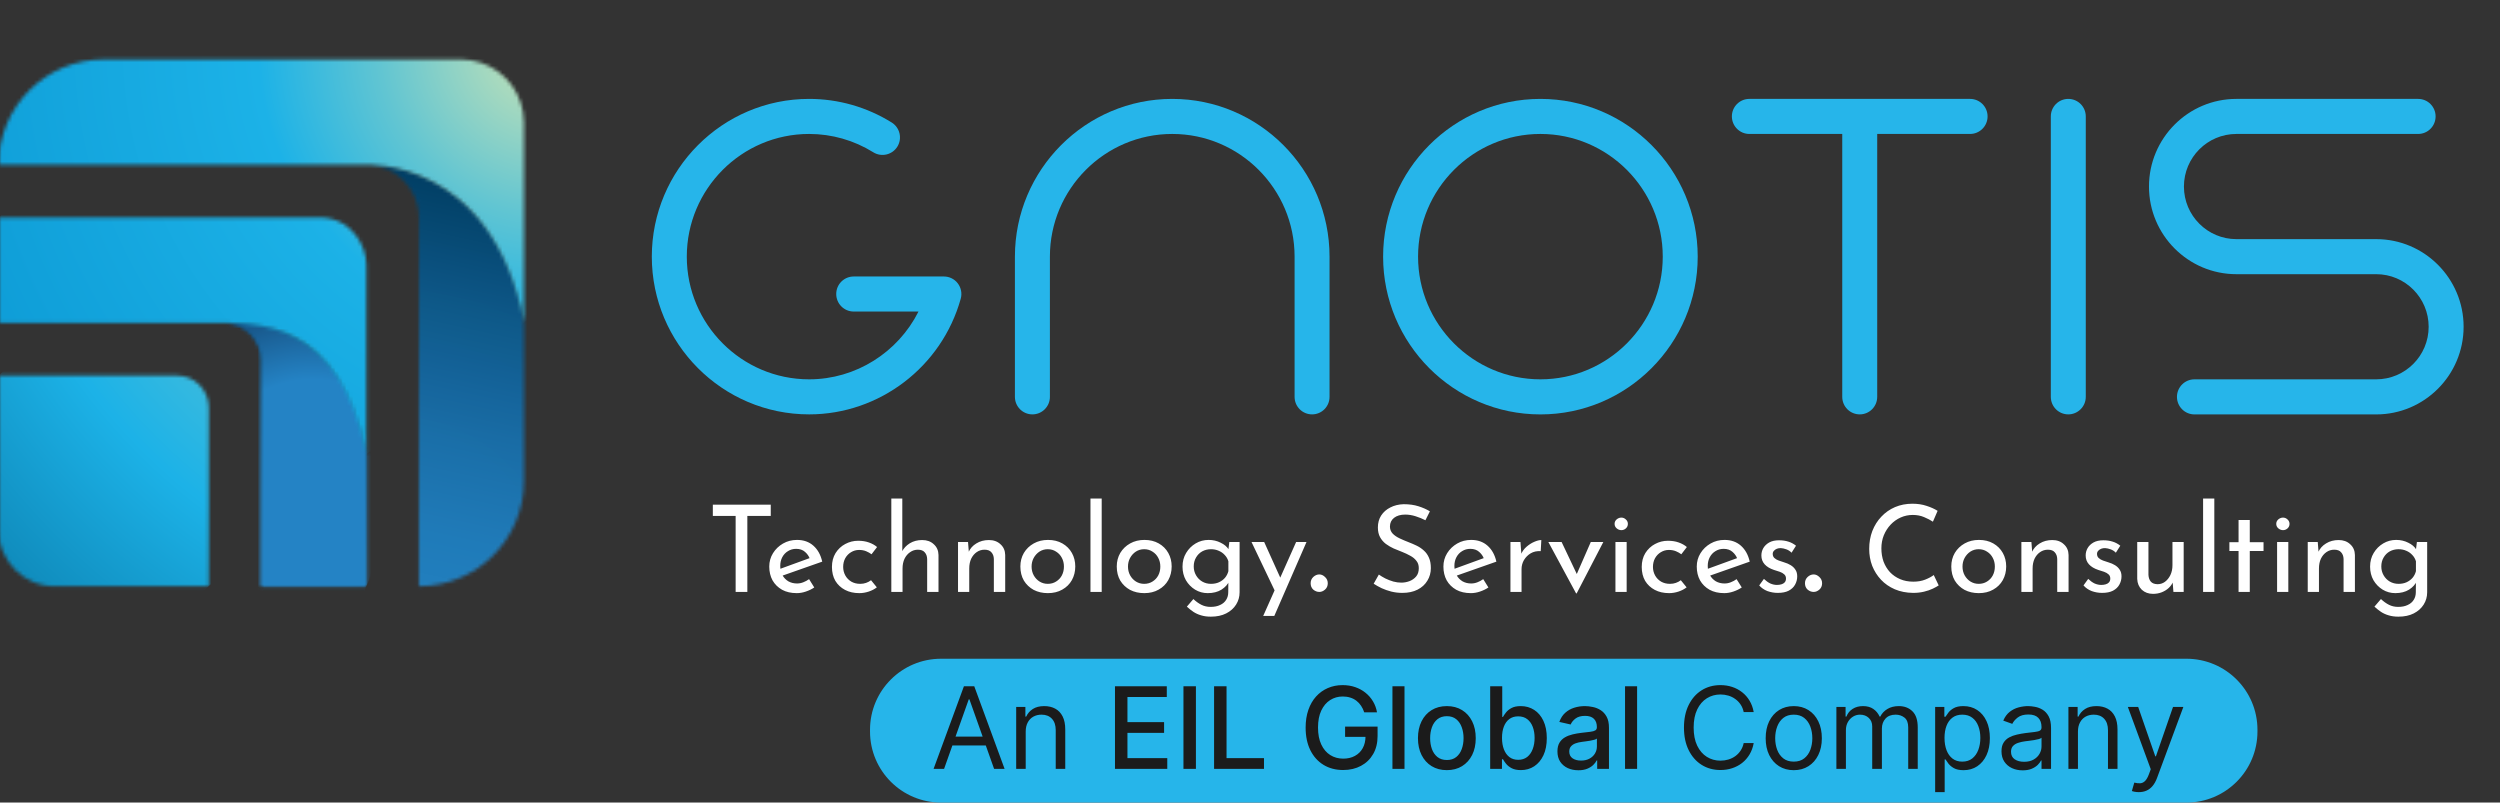 <svg width="704" height="226" viewBox="0 0 704 226" fill="none" xmlns="http://www.w3.org/2000/svg">
<rect x="0" y="0" width="704" height="226" fill="#333333" stroke="none"/>
<g clip-path="url(#clip0_857_1580)">
<path d="M615.7 185.5H265C253.954 185.5 245 194.454 245 205.5V206C245 217.046 253.954 226 265 226H615.7C626.746 226 635.7 217.046 635.7 206V205.5C635.7 194.454 626.746 185.5 615.7 185.5Z" fill="#26B5EA"/>
<path d="M433.78 27.85C409.359 27.85 389.485 47.77 389.485 72.27C389.485 96.77 409.359 116.7 433.78 116.7C458.2 116.7 478.074 96.77 478.074 72.27C478.074 47.77 458.2 27.85 433.78 27.85ZM433.78 106.82C414.784 106.82 399.327 91.32 399.327 72.27C399.327 53.22 414.784 37.72 433.78 37.72C452.776 37.72 468.232 53.22 468.232 72.27C468.232 91.32 452.776 106.82 433.78 106.82Z" fill="#26B5EA"/>
<path d="M330.104 27.85C305.683 27.85 285.8 47.78 285.8 72.27V111.76C285.8 114.49 288.004 116.69 290.726 116.69C293.448 116.69 295.652 114.48 295.652 111.76V72.27C295.652 53.22 311.108 37.72 330.104 37.72C349.1 37.72 364.556 53.22 364.556 72.27V111.76C364.556 114.49 366.76 116.69 369.482 116.69C372.205 116.69 374.398 114.48 374.398 111.76V72.27C374.398 47.77 354.525 27.85 330.104 27.85Z" fill="#26B5EA"/>
<path d="M669.142 67.34H629.763C621.627 67.34 614.995 60.7 614.995 52.53C614.995 44.36 621.617 37.72 629.763 37.72H680.948C683.671 37.72 685.864 35.51 685.864 32.78C685.864 30.05 683.661 27.85 680.948 27.85H629.763C616.192 27.85 605.153 38.92 605.153 52.53C605.153 66.14 616.192 77.21 629.763 77.21H669.142C677.289 77.21 683.91 83.85 683.91 92.02C683.91 100.19 677.289 106.82 669.142 106.82H617.957C615.235 106.82 613.031 109.04 613.031 111.76C613.031 114.48 615.235 116.7 617.957 116.7H669.142C682.713 116.7 693.752 105.63 693.752 92.02C693.752 78.41 682.713 67.34 669.142 67.34Z" fill="#26B5EA"/>
<path d="M554.776 27.85H492.612C489.89 27.85 487.696 30.06 487.696 32.78C487.696 35.5 489.9 37.72 492.612 37.72H518.778V111.76C518.778 114.49 520.982 116.69 523.704 116.69C526.426 116.69 528.62 114.48 528.62 111.76V37.72H554.776C557.498 37.72 559.702 35.5 559.702 32.78C559.702 30.06 557.498 27.85 554.776 27.85Z" fill="#26B5EA"/>
<path d="M582.428 27.85C579.705 27.85 577.512 30.06 577.512 32.78V111.76C577.512 114.49 579.715 116.69 582.428 116.69C585.14 116.69 587.354 114.48 587.354 111.76V32.78C587.354 30.05 585.15 27.85 582.428 27.85Z" fill="#26B5EA"/>
<path d="M265.806 77.86H240.408C237.686 77.86 235.482 80.06 235.482 82.79C235.482 85.52 237.686 87.73 240.408 87.73H258.647C252.873 99.23 240.997 106.82 227.854 106.82C208.858 106.82 193.402 91.32 193.402 72.27C193.402 53.22 208.858 37.72 227.854 37.72C234.236 37.72 240.478 39.5 245.913 42.88C248.216 44.32 251.258 43.61 252.694 41.3C254.13 38.99 253.412 35.94 251.108 34.5C244.118 30.15 236.081 27.85 227.854 27.85C203.423 27.85 183.55 47.78 183.55 72.27C183.55 96.76 203.423 116.69 227.854 116.69C247.658 116.69 265.218 103.29 270.543 84.12C270.962 82.63 270.653 81.04 269.725 79.81C268.798 78.58 267.342 77.86 265.806 77.86Z" fill="#26B5EA"/>
<mask id="mask0_857_1580" style="mask-type:luminance" maskUnits="userSpaceOnUse" x="103" y="46" width="45" height="120">
<path d="M103.169 46.411C111.308 46.411 117.969 53.091 117.969 61.24V165.097C134.315 165.097 147.557 151.804 147.557 135.425V90.912C139.91 47.814 107.818 46.398 103.635 46.398C103.342 46.398 103.182 46.398 103.182 46.398" fill="white"/>
</mask>
<g mask="url(#mask0_857_1580)">
<path d="M105.177 37.191L78.684 159.764L145.577 174.304L172.07 51.732L105.177 37.191Z" fill="url(#paint0_linear_857_1580)"/>
</g>
<mask id="mask1_857_1580" style="mask-type:luminance" maskUnits="userSpaceOnUse" x="-1" y="105" width="60" height="61">
<path d="M-0.379 105.754V149.266C-0.379 158.003 6.682 165.097 15.394 165.097H58.796V114.772C58.796 109.789 54.773 105.754 49.817 105.754H-0.379Z" fill="white"/>
</mask>
<g mask="url(#mask1_857_1580)">
<path d="M32.167 76.205L-29.818 132.43L26.248 194.591L88.234 138.365L32.167 76.205Z" fill="url(#paint1_radial_857_1580)"/>
</g>
<mask id="mask2_857_1580" style="mask-type:luminance" maskUnits="userSpaceOnUse" x="63" y="90" width="41" height="76">
<path d="M63.232 90.912C68.921 90.912 73.583 95.588 73.583 101.305V165.097H103.171V127.998C97.869 93.757 74.036 90.778 65.937 90.778C64.245 90.778 63.232 90.912 63.232 90.912Z" fill="white"/>
</mask>
<g mask="url(#mask2_857_1580)">
<path d="M71.026 74.903L33.863 150.575L95.375 180.955L132.537 105.283L71.026 74.903Z" fill="url(#paint2_linear_857_1580)"/>
</g>
<mask id="mask3_857_1580" style="mask-type:luminance" maskUnits="userSpaceOnUse" x="63" y="90" width="41" height="76">
<path d="M63.232 90.912C68.921 90.912 73.583 95.588 73.583 101.305V165.097H103.171V127.998C97.869 93.757 74.036 90.778 65.937 90.778C64.245 90.778 63.232 90.912 63.232 90.912Z" fill="white"/>
</mask>
<g mask="url(#mask3_857_1580)">
<path d="M67.95 77.836L39.291 156.288L98.432 178.015L127.091 99.564L67.95 77.836Z" fill="url(#paint3_radial_857_1580)"/>
</g>
<mask id="mask4_857_1580" style="mask-type:luminance" maskUnits="userSpaceOnUse" x="-1" y="61" width="105" height="67">
<path d="M-0.379 61.24V90.912H58.796C73.33 90.912 95.271 90.137 103.17 127.997V74.506C103.17 69.403 99.107 61.24 89.942 61.24H-0.379Z" fill="white"/>
</mask>
<g mask="url(#mask4_857_1580)">
<path d="M56.576 9.555L-33.497 91.259L46.215 179.636L136.288 97.932L56.576 9.555Z" fill="url(#paint4_radial_857_1580)"/>
</g>
<g opacity="0.24">
<mask id="mask5_857_1580" style="mask-type:luminance" maskUnits="userSpaceOnUse" x="103" y="46" width="45" height="120">
<g opacity="0.24">
<path d="M147.542 46.412H103.168V165.11H147.542V46.412Z" fill="white"/>
</g>
</mask>
<g mask="url(#mask5_857_1580)">
<mask id="mask6_857_1580" style="mask-type:luminance" maskUnits="userSpaceOnUse" x="103" y="46" width="45" height="120">
<g opacity="0.24">
<path d="M103.167 46.425C111.307 46.425 117.967 53.105 117.967 61.267V165.11C134.313 165.11 147.555 151.817 147.555 135.439V90.939C138.363 43.9 103.18 46.425 103.18 46.425" fill="white"/>
</g>
</mask>
<g mask="url(#mask6_857_1580)">
<path d="M108.152 29.863L65.029 151.51L142.576 179.156L185.699 57.508L108.152 29.863Z" fill="url(#paint5_radial_857_1580)"/>
</g>
</g>
</g>
<mask id="mask7_857_1580" style="mask-type:luminance" maskUnits="userSpaceOnUse" x="-1" y="16" width="149" height="75">
<path d="M29.209 16.74C12.863 16.74 -0.379 30.02 -0.379 46.411H103.17C103.17 46.411 138.673 44.448 147.545 90.912V34.441C147.545 33.466 147.452 32.531 147.292 31.596V31.569C146.066 24.128 140.191 18.223 132.758 16.994C132.758 16.994 132.651 16.967 132.451 16.954C131.612 16.82 130.76 16.74 129.88 16.74H29.209Z" fill="white"/>
</mask>
<g mask="url(#mask7_857_1580)">
<path d="M80.997 -57.041L-37.183 50.12L66.156 164.73L184.335 57.569L80.997 -57.041Z" fill="url(#paint6_radial_857_1580)"/>
</g>
<path d="M265.85 216.519H262.895L271.441 193.247H274.35L282.895 216.519H279.941L272.986 196.928H272.804L265.85 216.519ZM266.941 207.429H278.85V209.928H266.941V207.429ZM288.839 206.019V216.519H286.157V199.065H288.748V201.792H288.975C289.384 200.906 290.005 200.194 290.839 199.656C291.672 199.11 292.748 198.838 294.066 198.838C295.248 198.838 296.282 199.08 297.168 199.565C298.054 200.042 298.744 200.769 299.236 201.747C299.729 202.716 299.975 203.944 299.975 205.429V216.519H297.293V205.61C297.293 204.239 296.937 203.171 296.225 202.406C295.513 201.633 294.535 201.247 293.293 201.247C292.437 201.247 291.672 201.432 290.998 201.803C290.331 202.175 289.804 202.716 289.418 203.428C289.032 204.141 288.839 205.004 288.839 206.019ZM313.978 216.519V193.247H328.569V196.269H317.489V203.36H327.807V206.372H317.489V213.497H328.705V216.519H313.978ZM336.77 193.247V216.519H333.259V193.247H336.77ZM341.884 216.519V193.247H345.395V213.497H355.941V216.519H341.884ZM384.165 200.599C383.946 199.91 383.65 199.292 383.279 198.747C382.915 198.194 382.48 197.724 381.972 197.338C381.464 196.944 380.885 196.644 380.233 196.44C379.589 196.235 378.881 196.133 378.108 196.133C376.798 196.133 375.616 196.47 374.563 197.144C373.51 197.819 372.677 198.807 372.063 200.11C371.457 201.406 371.154 202.993 371.154 204.872C371.154 206.758 371.461 208.353 372.074 209.656C372.688 210.959 373.529 211.947 374.597 212.622C375.665 213.296 376.881 213.633 378.245 213.633C379.51 213.633 380.612 213.375 381.552 212.86C382.499 212.345 383.23 211.618 383.745 210.678C384.267 209.732 384.529 208.618 384.529 207.338L385.438 207.508H378.779V204.61H387.927V207.258C387.927 209.213 387.51 210.91 386.677 212.349C385.851 213.781 384.707 214.887 383.245 215.667C381.79 216.447 380.124 216.838 378.245 216.838C376.139 216.838 374.29 216.353 372.699 215.383C371.116 214.413 369.881 213.038 368.995 211.258C368.108 209.47 367.665 207.349 367.665 204.894C367.665 203.038 367.923 201.372 368.438 199.894C368.953 198.417 369.677 197.163 370.608 196.133C371.548 195.095 372.65 194.303 373.915 193.758C375.188 193.205 376.578 192.928 378.086 192.928C379.343 192.928 380.514 193.114 381.597 193.485C382.688 193.857 383.658 194.383 384.506 195.065C385.362 195.747 386.071 196.557 386.631 197.497C387.192 198.428 387.571 199.463 387.767 200.599H384.165ZM395.509 193.247V216.519H392.111V193.247H395.509ZM407.432 216.872C405.796 216.872 404.368 216.497 403.148 215.747C401.928 214.997 400.982 213.947 400.307 212.599C399.633 211.25 399.296 209.675 399.296 207.872C399.296 206.061 399.633 204.478 400.307 203.122C400.982 201.766 401.928 200.713 403.148 199.963C404.368 199.213 405.796 198.838 407.432 198.838C409.069 198.838 410.497 199.213 411.716 199.963C412.936 200.713 413.883 201.766 414.557 203.122C415.232 204.478 415.569 206.061 415.569 207.872C415.569 209.675 415.232 211.25 414.557 212.599C413.883 213.947 412.936 214.997 411.716 215.747C410.497 216.497 409.069 216.872 407.432 216.872ZM407.444 214.019C408.504 214.019 409.383 213.739 410.08 213.178C410.777 212.618 411.292 211.872 411.625 210.94C411.966 210.008 412.137 208.982 412.137 207.86C412.137 206.747 411.966 205.724 411.625 204.792C411.292 203.853 410.777 203.099 410.08 202.531C409.383 201.963 408.504 201.678 407.444 201.678C406.375 201.678 405.489 201.963 404.785 202.531C404.088 203.099 403.569 203.853 403.228 204.792C402.894 205.724 402.728 206.747 402.728 207.86C402.728 208.982 402.894 210.008 403.228 210.94C403.569 211.872 404.088 212.618 404.785 213.178C405.489 213.739 406.375 214.019 407.444 214.019ZM419.634 216.519V193.247H423.032V201.894H423.236C423.433 201.531 423.717 201.11 424.089 200.633C424.46 200.156 424.975 199.739 425.634 199.383C426.293 199.019 427.164 198.838 428.248 198.838C429.657 198.838 430.914 199.194 432.02 199.906C433.126 200.618 433.994 201.644 434.623 202.985C435.259 204.326 435.577 205.94 435.577 207.826C435.577 209.713 435.263 211.33 434.634 212.678C434.005 214.019 433.142 215.054 432.043 215.781C430.945 216.5 429.691 216.86 428.282 216.86C427.221 216.86 426.354 216.682 425.679 216.326C425.013 215.97 424.49 215.554 424.111 215.076C423.732 214.599 423.441 214.175 423.236 213.803H422.952V216.519H419.634ZM422.964 207.792C422.964 209.019 423.142 210.095 423.498 211.019C423.854 211.944 424.369 212.667 425.043 213.19C425.717 213.705 426.543 213.963 427.52 213.963C428.535 213.963 429.384 213.694 430.066 213.156C430.748 212.61 431.263 211.872 431.611 210.94C431.967 210.008 432.145 208.959 432.145 207.792C432.145 206.641 431.971 205.607 431.623 204.69C431.282 203.773 430.767 203.05 430.077 202.519C429.395 201.989 428.543 201.724 427.52 201.724C426.535 201.724 425.702 201.978 425.02 202.485C424.346 202.993 423.835 203.701 423.486 204.61C423.138 205.519 422.964 206.58 422.964 207.792ZM444.472 216.906C443.366 216.906 442.366 216.701 441.472 216.292C440.578 215.875 439.87 215.273 439.347 214.485C438.832 213.697 438.574 212.732 438.574 211.588C438.574 210.603 438.764 209.792 439.142 209.156C439.521 208.519 440.033 208.016 440.677 207.644C441.321 207.273 442.04 206.993 442.836 206.804C443.631 206.614 444.442 206.47 445.267 206.372C446.313 206.25 447.161 206.152 447.813 206.076C448.464 205.993 448.938 205.86 449.233 205.679C449.529 205.497 449.677 205.201 449.677 204.792V204.713C449.677 203.72 449.396 202.951 448.836 202.406C448.283 201.86 447.457 201.588 446.358 201.588C445.214 201.588 444.313 201.841 443.654 202.349C443.002 202.849 442.552 203.406 442.302 204.019L439.108 203.292C439.487 202.232 440.04 201.375 440.767 200.724C441.502 200.065 442.347 199.588 443.302 199.292C444.256 198.989 445.26 198.838 446.313 198.838C447.01 198.838 447.749 198.921 448.529 199.088C449.317 199.247 450.052 199.542 450.733 199.974C451.423 200.406 451.987 201.023 452.427 201.826C452.866 202.622 453.086 203.656 453.086 204.929V216.519H449.767V214.133H449.631C449.411 214.572 449.082 215.004 448.642 215.429C448.203 215.853 447.639 216.205 446.949 216.485C446.26 216.766 445.434 216.906 444.472 216.906ZM445.211 214.178C446.15 214.178 446.953 213.993 447.62 213.622C448.294 213.25 448.805 212.766 449.154 212.167C449.51 211.561 449.688 210.913 449.688 210.224V207.974C449.567 208.095 449.332 208.209 448.983 208.315C448.642 208.413 448.252 208.5 447.813 208.576C447.374 208.644 446.946 208.709 446.529 208.769C446.112 208.822 445.764 208.868 445.483 208.906C444.824 208.989 444.222 209.129 443.677 209.326C443.139 209.523 442.707 209.807 442.381 210.178C442.063 210.542 441.904 211.027 441.904 211.633C441.904 212.474 442.214 213.11 442.836 213.542C443.457 213.966 444.249 214.178 445.211 214.178ZM461.009 193.247V216.519H457.611V193.247H461.009ZM493.841 200.519H491.023C490.857 199.709 490.565 198.997 490.148 198.383C489.739 197.769 489.239 197.254 488.648 196.838C488.065 196.413 487.417 196.095 486.705 195.883C485.993 195.671 485.25 195.565 484.478 195.565C483.069 195.565 481.792 195.921 480.648 196.633C479.512 197.345 478.607 198.394 477.932 199.781C477.266 201.167 476.932 202.868 476.932 204.883C476.932 206.898 477.266 208.599 477.932 209.985C478.607 211.372 479.512 212.421 480.648 213.133C481.792 213.845 483.069 214.201 484.478 214.201C485.25 214.201 485.993 214.095 486.705 213.883C487.417 213.671 488.065 213.357 488.648 212.94C489.239 212.516 489.739 211.997 490.148 211.383C490.565 210.762 490.857 210.05 491.023 209.247H493.841C493.629 210.436 493.243 211.5 492.682 212.44C492.122 213.379 491.425 214.178 490.591 214.838C489.758 215.489 488.822 215.985 487.785 216.326C486.754 216.667 485.652 216.838 484.478 216.838C482.493 216.838 480.728 216.353 479.182 215.383C477.637 214.413 476.421 213.035 475.535 211.247C474.648 209.459 474.205 207.338 474.205 204.883C474.205 202.428 474.648 200.307 475.535 198.519C476.421 196.732 477.637 195.353 479.182 194.383C480.728 193.413 482.493 192.928 484.478 192.928C485.652 192.928 486.754 193.099 487.785 193.44C488.822 193.781 489.758 194.281 490.591 194.94C491.425 195.591 492.122 196.387 492.682 197.326C493.243 198.258 493.629 199.322 493.841 200.519ZM505.123 216.883C503.547 216.883 502.164 216.508 500.975 215.758C499.793 215.008 498.869 213.959 498.202 212.61C497.543 211.262 497.214 209.686 497.214 207.883C497.214 206.065 497.543 204.478 498.202 203.122C498.869 201.766 499.793 200.713 500.975 199.963C502.164 199.213 503.547 198.838 505.123 198.838C506.698 198.838 508.077 199.213 509.259 199.963C510.448 200.713 511.373 201.766 512.032 203.122C512.698 204.478 513.032 206.065 513.032 207.883C513.032 209.686 512.698 211.262 512.032 212.61C511.373 213.959 510.448 215.008 509.259 215.758C508.077 216.508 506.698 216.883 505.123 216.883ZM505.123 214.474C506.32 214.474 507.304 214.167 508.077 213.553C508.85 212.94 509.422 212.133 509.793 211.133C510.164 210.133 510.35 209.05 510.35 207.883C510.35 206.716 510.164 205.629 509.793 204.622C509.422 203.614 508.85 202.8 508.077 202.178C507.304 201.557 506.32 201.247 505.123 201.247C503.926 201.247 502.941 201.557 502.168 202.178C501.395 202.8 500.823 203.614 500.452 204.622C500.081 205.629 499.895 206.716 499.895 207.883C499.895 209.05 500.081 210.133 500.452 211.133C500.823 212.133 501.395 212.94 502.168 213.553C502.941 214.167 503.926 214.474 505.123 214.474ZM517.125 216.519V199.065H519.716V201.792H519.944C520.307 200.86 520.894 200.137 521.705 199.622C522.516 199.099 523.489 198.838 524.625 198.838C525.777 198.838 526.735 199.099 527.5 199.622C528.273 200.137 528.875 200.86 529.307 201.792H529.489C529.936 200.891 530.607 200.175 531.5 199.644C532.394 199.107 533.466 198.838 534.716 198.838C536.277 198.838 537.553 199.326 538.546 200.303C539.538 201.273 540.035 202.785 540.035 204.838V216.519H537.353V204.838C537.353 203.55 537 202.629 536.296 202.076C535.591 201.523 534.762 201.247 533.807 201.247C532.58 201.247 531.629 201.618 530.955 202.36C530.281 203.095 529.944 204.027 529.944 205.156V216.519H527.216V204.565C527.216 203.572 526.894 202.773 526.25 202.167C525.607 201.553 524.777 201.247 523.762 201.247C523.065 201.247 522.413 201.432 521.807 201.803C521.209 202.175 520.724 202.69 520.353 203.349C519.989 204 519.807 204.754 519.807 205.61V216.519H517.125ZM544.938 223.065V199.065H547.529V201.838H547.847C548.044 201.535 548.317 201.148 548.665 200.678C549.021 200.201 549.529 199.777 550.188 199.406C550.855 199.027 551.756 198.838 552.892 198.838C554.362 198.838 555.658 199.205 556.779 199.94C557.9 200.675 558.775 201.716 559.404 203.065C560.033 204.413 560.347 206.004 560.347 207.838C560.347 209.686 560.033 211.288 559.404 212.644C558.775 213.993 557.904 215.038 556.79 215.781C555.677 216.516 554.392 216.883 552.938 216.883C551.817 216.883 550.919 216.697 550.245 216.326C549.571 215.947 549.052 215.519 548.688 215.042C548.324 214.557 548.044 214.156 547.847 213.838H547.62V223.065H544.938ZM547.574 207.792C547.574 209.11 547.767 210.273 548.154 211.281C548.54 212.281 549.105 213.065 549.847 213.633C550.589 214.194 551.499 214.474 552.574 214.474C553.696 214.474 554.631 214.179 555.381 213.588C556.139 212.989 556.707 212.186 557.086 211.178C557.472 210.163 557.665 209.035 557.665 207.792C557.665 206.565 557.476 205.459 557.097 204.474C556.726 203.482 556.161 202.697 555.404 202.122C554.654 201.538 553.711 201.247 552.574 201.247C551.483 201.247 550.567 201.523 549.824 202.076C549.082 202.622 548.521 203.387 548.142 204.372C547.764 205.349 547.574 206.489 547.574 207.792ZM569.574 216.929C568.468 216.929 567.464 216.72 566.563 216.304C565.661 215.879 564.946 215.269 564.415 214.474C563.885 213.671 563.62 212.701 563.62 211.565C563.62 210.565 563.817 209.754 564.211 209.133C564.605 208.504 565.131 208.012 565.79 207.656C566.449 207.3 567.177 207.035 567.972 206.86C568.775 206.679 569.582 206.535 570.392 206.429C571.453 206.292 572.313 206.19 572.972 206.122C573.639 206.046 574.124 205.921 574.427 205.747C574.737 205.572 574.892 205.269 574.892 204.838V204.747C574.892 203.625 574.586 202.754 573.972 202.133C573.366 201.512 572.446 201.201 571.211 201.201C569.93 201.201 568.927 201.482 568.199 202.042C567.472 202.603 566.961 203.201 566.665 203.838L564.12 202.928C564.574 201.868 565.18 201.042 565.938 200.451C566.703 199.853 567.536 199.436 568.438 199.201C569.347 198.959 570.241 198.838 571.12 198.838C571.68 198.838 572.324 198.906 573.052 199.042C573.786 199.171 574.495 199.44 575.177 199.849C575.866 200.258 576.438 200.875 576.892 201.701C577.347 202.527 577.574 203.633 577.574 205.019V216.519H574.892V214.156H574.756C574.574 214.535 574.271 214.94 573.847 215.372C573.423 215.804 572.858 216.171 572.154 216.474C571.449 216.777 570.589 216.929 569.574 216.929ZM569.983 214.519C571.044 214.519 571.938 214.311 572.665 213.894C573.4 213.478 573.953 212.94 574.324 212.281C574.703 211.622 574.892 210.928 574.892 210.201V207.747C574.779 207.883 574.529 208.008 574.142 208.122C573.764 208.228 573.324 208.322 572.824 208.406C572.332 208.482 571.851 208.55 571.381 208.61C570.919 208.663 570.544 208.709 570.256 208.747C569.559 208.838 568.908 208.985 568.302 209.19C567.703 209.387 567.218 209.686 566.847 210.088C566.483 210.482 566.302 211.019 566.302 211.701C566.302 212.633 566.646 213.338 567.336 213.815C568.033 214.285 568.915 214.519 569.983 214.519ZM585.151 206.019V216.519H582.469V199.065H585.06V201.792H585.287C585.696 200.906 586.318 200.194 587.151 199.656C587.984 199.11 589.06 198.838 590.378 198.838C591.56 198.838 592.594 199.08 593.481 199.565C594.367 200.042 595.056 200.769 595.549 201.747C596.041 202.716 596.287 203.944 596.287 205.429V216.519H593.606V205.61C593.606 204.239 593.249 203.171 592.537 202.406C591.825 201.633 590.848 201.247 589.606 201.247C588.749 201.247 587.984 201.432 587.31 201.803C586.643 202.175 586.117 202.716 585.731 203.428C585.344 204.141 585.151 205.004 585.151 206.019ZM602.29 223.065C601.836 223.065 601.43 223.027 601.074 222.951C600.718 222.883 600.472 222.815 600.336 222.747L601.017 220.383C601.669 220.55 602.245 220.61 602.745 220.565C603.245 220.519 603.688 220.296 604.074 219.894C604.468 219.5 604.828 218.86 605.154 217.974L605.654 216.61L599.199 199.065H602.108L606.927 212.974H607.108L611.927 199.065H614.836L607.427 219.065C607.093 219.966 606.68 220.713 606.188 221.304C605.696 221.902 605.124 222.345 604.472 222.633C603.828 222.921 603.101 223.065 602.29 223.065Z" fill="#1B1B1B"/>
<path d="M200.733 142.119H217.043V145.279H210.451V166.687H207.155V145.279H200.733V142.119ZM224.37 167.026C222.762 167.026 221.38 166.709 220.225 166.075C219.069 165.418 218.175 164.534 217.54 163.424C216.929 162.292 216.623 161.001 216.623 159.551C216.623 158.169 216.974 156.912 217.676 155.779C218.379 154.646 219.319 153.74 220.497 153.061C221.675 152.381 222.988 152.041 224.438 152.041C226.296 152.041 227.836 152.585 229.059 153.672C230.283 154.76 231.11 156.255 231.54 158.158L219.953 162.235L219.205 160.366L228.72 156.9L228.04 157.342C227.768 156.595 227.315 155.949 226.681 155.405C226.047 154.839 225.22 154.556 224.2 154.556C223.34 154.556 222.569 154.771 221.89 155.201C221.21 155.609 220.678 156.176 220.293 156.9C219.908 157.625 219.715 158.452 219.715 159.381C219.715 160.355 219.919 161.216 220.327 161.963C220.734 162.688 221.289 163.266 221.992 163.696C222.717 164.104 223.532 164.308 224.438 164.308C225.05 164.308 225.639 164.195 226.205 163.968C226.794 163.742 227.338 163.447 227.836 163.085L229.297 165.429C228.595 165.905 227.802 166.29 226.919 166.585C226.058 166.879 225.208 167.026 224.37 167.026ZM246.917 165.395C246.282 165.894 245.524 166.29 244.64 166.585C243.757 166.879 242.873 167.026 241.99 167.026C240.449 167.026 239.101 166.721 237.946 166.109C236.791 165.497 235.885 164.648 235.228 163.56C234.594 162.45 234.276 161.148 234.276 159.653C234.276 158.158 234.616 156.855 235.296 155.745C235.998 154.635 236.904 153.786 238.014 153.197C239.147 152.585 240.359 152.279 241.65 152.279C242.783 152.279 243.791 152.438 244.674 152.755C245.58 153.072 246.35 153.502 246.985 154.046L245.422 156.085C245.014 155.768 244.516 155.485 243.927 155.235C243.338 154.986 242.669 154.862 241.922 154.862C241.106 154.862 240.347 155.077 239.645 155.507C238.966 155.915 238.422 156.481 238.014 157.206C237.629 157.931 237.436 158.747 237.436 159.653C237.436 160.514 237.64 161.318 238.048 162.065C238.456 162.79 239.022 163.368 239.747 163.798C240.472 164.206 241.299 164.41 242.228 164.41C242.839 164.41 243.394 164.319 243.893 164.138C244.414 163.957 244.878 163.708 245.286 163.391L246.917 165.395ZM250.996 166.687V140.386H254.088V155.881L254.02 155.303C254.496 154.375 255.221 153.604 256.195 152.993C257.192 152.381 258.358 152.075 259.695 152.075C261.031 152.075 262.119 152.472 262.957 153.265C263.818 154.035 264.26 155.043 264.282 156.289V166.687H261.088V157.41C261.065 156.64 260.839 156.017 260.409 155.541C260.001 155.043 259.355 154.794 258.472 154.794C257.656 154.794 256.92 155.032 256.263 155.507C255.606 155.96 255.085 156.583 254.7 157.376C254.337 158.169 254.156 159.075 254.156 160.094V166.687H250.996ZM272.598 152.619L272.87 156.051L272.734 155.507C273.187 154.465 273.923 153.638 274.943 153.027C275.962 152.392 277.14 152.075 278.477 152.075C279.813 152.075 280.9 152.472 281.739 153.265C282.599 154.035 283.041 155.043 283.064 156.289V166.687H279.87V157.41C279.847 156.64 279.621 156.017 279.19 155.541C278.782 155.043 278.137 154.794 277.253 154.794C276.438 154.794 275.702 155.02 275.045 155.473C274.388 155.926 273.867 156.549 273.482 157.342C273.119 158.135 272.938 159.052 272.938 160.094V166.687H269.778V152.619H272.598ZM287.336 159.517C287.336 158.112 287.665 156.844 288.322 155.711C289.001 154.578 289.93 153.684 291.108 153.027C292.286 152.37 293.622 152.041 295.118 152.041C296.658 152.041 298.006 152.37 299.161 153.027C300.316 153.684 301.211 154.578 301.846 155.711C302.48 156.844 302.797 158.112 302.797 159.517C302.797 160.921 302.48 162.201 301.846 163.357C301.211 164.489 300.305 165.384 299.127 166.041C297.972 166.698 296.624 167.026 295.084 167.026C293.588 167.026 292.252 166.721 291.074 166.109C289.919 165.475 289.001 164.602 288.322 163.492C287.665 162.36 287.336 161.035 287.336 159.517ZM290.496 159.551C290.496 160.457 290.7 161.284 291.108 162.031C291.516 162.756 292.059 163.334 292.739 163.764C293.441 164.195 294.211 164.41 295.05 164.41C295.933 164.41 296.715 164.195 297.394 163.764C298.096 163.334 298.64 162.756 299.025 162.031C299.41 161.284 299.603 160.457 299.603 159.551C299.603 158.645 299.41 157.829 299.025 157.104C298.64 156.357 298.096 155.768 297.394 155.337C296.715 154.884 295.933 154.658 295.05 154.658C294.189 154.658 293.407 154.884 292.705 155.337C292.025 155.79 291.482 156.391 291.074 157.138C290.689 157.863 290.496 158.667 290.496 159.551ZM307.076 140.386H310.236V166.687H307.076V140.386ZM314.48 159.517C314.48 158.112 314.809 156.844 315.465 155.711C316.145 154.578 317.074 153.684 318.252 153.027C319.43 152.37 320.766 152.041 322.261 152.041C323.802 152.041 325.15 152.37 326.305 153.027C327.46 153.684 328.355 154.578 328.989 155.711C329.624 156.844 329.941 158.112 329.941 159.517C329.941 160.921 329.624 162.201 328.989 163.357C328.355 164.489 327.449 165.384 326.271 166.041C325.116 166.698 323.768 167.026 322.227 167.026C320.732 167.026 319.396 166.721 318.218 166.109C317.063 165.475 316.145 164.602 315.465 163.492C314.809 162.36 314.48 161.035 314.48 159.517ZM317.64 159.551C317.64 160.457 317.844 161.284 318.252 162.031C318.66 162.756 319.203 163.334 319.883 163.764C320.585 164.195 321.355 164.41 322.193 164.41C323.077 164.41 323.858 164.195 324.538 163.764C325.24 163.334 325.784 162.756 326.169 162.031C326.554 161.284 326.747 160.457 326.747 159.551C326.747 158.645 326.554 157.829 326.169 157.104C325.784 156.357 325.24 155.768 324.538 155.337C323.858 154.884 323.077 154.658 322.193 154.658C321.333 154.658 320.551 154.884 319.849 155.337C319.169 155.79 318.626 156.391 318.218 157.138C317.833 157.863 317.64 158.667 317.64 159.551ZM340.981 173.652C339.939 173.652 339.022 173.528 338.229 173.279C337.436 173.052 336.711 172.724 336.054 172.293C335.42 171.863 334.809 171.376 334.22 170.832L336.054 168.691C336.802 169.394 337.561 169.937 338.331 170.322C339.101 170.707 339.962 170.9 340.914 170.9C341.978 170.9 342.873 170.719 343.598 170.356C344.345 170.017 344.912 169.529 345.297 168.895C345.682 168.284 345.875 167.57 345.875 166.754L345.909 162.949L346.18 163.56C345.773 164.534 345.036 165.361 343.972 166.041C342.907 166.698 341.616 167.026 340.098 167.026C338.807 167.026 337.618 166.698 336.53 166.041C335.465 165.384 334.605 164.501 333.948 163.391C333.313 162.258 332.996 160.989 332.996 159.585C332.996 158.112 333.336 156.821 334.016 155.711C334.695 154.578 335.59 153.684 336.7 153.027C337.81 152.37 339.022 152.041 340.336 152.041C341.582 152.041 342.714 152.302 343.734 152.823C344.776 153.321 345.535 153.967 346.01 154.76L345.841 155.337L346.18 152.619H349.069V166.788C349.069 168.057 348.74 169.212 348.083 170.254C347.426 171.296 346.498 172.123 345.297 172.735C344.096 173.347 342.658 173.652 340.981 173.652ZM336.156 159.517C336.156 160.423 336.372 161.25 336.802 161.997C337.232 162.745 337.81 163.334 338.535 163.764C339.283 164.195 340.109 164.41 341.015 164.41C341.854 164.41 342.601 164.263 343.258 163.968C343.938 163.651 344.504 163.232 344.957 162.711C345.41 162.167 345.727 161.544 345.909 160.842V158.056C345.705 157.376 345.365 156.787 344.889 156.289C344.413 155.768 343.847 155.371 343.19 155.099C342.533 154.805 341.808 154.658 341.015 154.658C340.109 154.658 339.283 154.862 338.535 155.269C337.81 155.677 337.232 156.255 336.802 157.002C336.372 157.727 336.156 158.565 336.156 159.517ZM355.717 173.448L364.993 152.619H367.916L358.843 173.448H355.717ZM359.183 166.788L352.421 152.619H355.989L361.663 165.191L359.183 166.788ZM369.076 164.24C369.076 163.538 369.325 162.949 369.823 162.473C370.344 161.997 370.911 161.759 371.522 161.759C372.089 161.759 372.621 161.997 373.119 162.473C373.64 162.949 373.901 163.538 373.901 164.24C373.901 164.988 373.64 165.588 373.119 166.041C372.621 166.471 372.089 166.687 371.522 166.687C370.911 166.687 370.344 166.471 369.823 166.041C369.325 165.588 369.076 164.988 369.076 164.24ZM401.4 146.503C400.562 146.072 399.644 145.698 398.647 145.381C397.651 145.064 396.677 144.906 395.725 144.906C394.411 144.906 393.358 145.211 392.565 145.823C391.795 146.435 391.41 147.25 391.41 148.27C391.41 149.04 391.659 149.697 392.157 150.24C392.656 150.761 393.313 151.214 394.128 151.6C394.944 151.985 395.793 152.347 396.677 152.687C397.447 152.981 398.206 153.31 398.953 153.672C399.701 154.035 400.369 154.488 400.958 155.032C401.57 155.575 402.045 156.243 402.385 157.036C402.748 157.829 402.929 158.815 402.929 159.993C402.929 161.284 402.6 162.462 401.943 163.526C401.309 164.591 400.392 165.429 399.191 166.041C397.991 166.653 396.563 166.958 394.91 166.958C393.822 166.958 392.78 166.834 391.784 166.585C390.81 166.335 389.903 166.018 389.065 165.633C388.227 165.225 387.48 164.806 386.823 164.376L388.284 161.793C388.827 162.179 389.45 162.552 390.153 162.915C390.855 163.255 391.591 163.538 392.361 163.764C393.131 163.968 393.879 164.07 394.604 164.07C395.374 164.07 396.133 163.934 396.881 163.662C397.651 163.368 398.285 162.926 398.783 162.337C399.282 161.748 399.531 160.967 399.531 159.993C399.531 159.154 399.304 158.463 398.851 157.92C398.421 157.353 397.843 156.878 397.118 156.493C396.393 156.085 395.623 155.722 394.808 155.405C394.038 155.111 393.256 154.794 392.463 154.454C391.67 154.091 390.934 153.661 390.255 153.163C389.575 152.642 389.031 152.007 388.623 151.26C388.216 150.512 388.012 149.606 388.012 148.541C388.012 147.25 388.318 146.129 388.929 145.177C389.564 144.203 390.424 143.444 391.512 142.901C392.599 142.335 393.845 142.029 395.25 141.983C396.835 141.983 398.228 142.176 399.429 142.561C400.652 142.946 401.728 143.422 402.657 143.988L401.4 146.503ZM414.211 167.026C412.603 167.026 411.221 166.709 410.066 166.075C408.91 165.418 408.016 164.534 407.381 163.424C406.77 162.292 406.464 161.001 406.464 159.551C406.464 158.169 406.815 156.912 407.517 155.779C408.219 154.646 409.16 153.74 410.338 153.061C411.515 152.381 412.829 152.041 414.279 152.041C416.137 152.041 417.677 152.585 418.9 153.672C420.124 154.76 420.95 156.255 421.381 158.158L409.794 162.235L409.046 160.366L418.561 156.9L417.881 157.342C417.609 156.595 417.156 155.949 416.522 155.405C415.888 154.839 415.061 154.556 414.041 154.556C413.18 154.556 412.41 154.771 411.731 155.201C411.051 155.609 410.519 156.176 410.134 156.9C409.749 157.625 409.556 158.452 409.556 159.381C409.556 160.355 409.76 161.216 410.168 161.963C410.575 162.688 411.13 163.266 411.833 163.696C412.558 164.104 413.373 164.308 414.279 164.308C414.891 164.308 415.48 164.195 416.046 163.968C416.635 163.742 417.179 163.447 417.677 163.085L419.138 165.429C418.436 165.905 417.643 166.29 416.76 166.585C415.899 166.879 415.049 167.026 414.211 167.026ZM428.161 152.619L428.467 156.697L428.297 156.153C428.659 155.292 429.18 154.567 429.86 153.978C430.562 153.367 431.287 152.902 432.035 152.585C432.805 152.245 433.473 152.075 434.039 152.075L433.869 155.201C432.805 155.133 431.865 155.337 431.049 155.813C430.256 156.289 429.622 156.923 429.146 157.716C428.693 158.509 428.467 159.358 428.467 160.264V166.687H425.341V152.619H428.161ZM443.825 167.094L436.009 152.619H439.747L445.048 163.798L443.111 163.73L447.97 152.619H451.504L443.995 167.094H443.825ZM454.907 152.619H458.067V166.687H454.907V152.619ZM454.669 147.522C454.669 147.024 454.861 146.605 455.247 146.265C455.654 145.925 456.096 145.755 456.572 145.755C457.047 145.755 457.467 145.925 457.829 146.265C458.214 146.605 458.407 147.024 458.407 147.522C458.407 148.043 458.214 148.473 457.829 148.813C457.467 149.13 457.047 149.289 456.572 149.289C456.096 149.289 455.654 149.119 455.247 148.779C454.861 148.439 454.669 148.02 454.669 147.522ZM474.951 165.395C474.317 165.894 473.558 166.29 472.675 166.585C471.791 166.879 470.908 167.026 470.024 167.026C468.484 167.026 467.136 166.721 465.981 166.109C464.826 165.497 463.919 164.648 463.263 163.56C462.628 162.45 462.311 161.148 462.311 159.653C462.311 158.158 462.651 156.855 463.33 155.745C464.033 154.635 464.939 153.786 466.049 153.197C467.181 152.585 468.393 152.279 469.685 152.279C470.817 152.279 471.825 152.438 472.709 152.755C473.615 153.072 474.385 153.502 475.019 154.046L473.456 156.085C473.049 155.768 472.55 155.485 471.961 155.235C471.372 154.986 470.704 154.862 469.956 154.862C469.141 154.862 468.382 155.077 467.68 155.507C467 155.915 466.457 156.481 466.049 157.206C465.664 157.931 465.471 158.747 465.471 159.653C465.471 160.514 465.675 161.318 466.083 162.065C466.491 162.79 467.057 163.368 467.782 163.798C468.507 164.206 469.334 164.41 470.262 164.41C470.874 164.41 471.429 164.319 471.927 164.138C472.448 163.957 472.913 163.708 473.32 163.391L474.951 165.395ZM485.555 167.026C483.947 167.026 482.565 166.709 481.409 166.075C480.254 165.418 479.359 164.534 478.725 163.424C478.113 162.292 477.808 161.001 477.808 159.551C477.808 158.169 478.159 156.912 478.861 155.779C479.563 154.646 480.503 153.74 481.681 153.061C482.859 152.381 484.173 152.041 485.623 152.041C487.48 152.041 489.021 152.585 490.244 153.672C491.467 154.76 492.294 156.255 492.725 158.158L481.138 162.235L480.39 160.366L489.904 156.9L489.225 157.342C488.953 156.595 488.5 155.949 487.866 155.405C487.231 154.839 486.404 154.556 485.385 154.556C484.524 154.556 483.754 154.771 483.074 155.201C482.395 155.609 481.863 156.176 481.477 156.9C481.092 157.625 480.9 158.452 480.9 159.381C480.9 160.355 481.104 161.216 481.511 161.963C481.919 162.688 482.474 163.266 483.176 163.696C483.901 164.104 484.717 164.308 485.623 164.308C486.235 164.308 486.824 164.195 487.39 163.968C487.979 163.742 488.523 163.447 489.021 163.085L490.482 165.429C489.78 165.905 488.987 166.29 488.103 166.585C487.243 166.879 486.393 167.026 485.555 167.026ZM500.626 166.958C499.629 166.958 498.655 166.788 497.704 166.449C496.775 166.086 496.005 165.554 495.393 164.852L496.718 163.017C497.307 163.583 497.908 164.013 498.519 164.308C499.154 164.58 499.776 164.716 500.388 164.716C500.841 164.716 501.26 164.659 501.645 164.546C502.03 164.433 502.336 164.251 502.563 164.002C502.812 163.73 502.937 163.368 502.937 162.915C502.937 162.416 502.767 162.02 502.427 161.726C502.11 161.431 501.691 161.193 501.17 161.012C500.671 160.831 500.139 160.661 499.573 160.502C498.417 160.117 497.534 159.585 496.922 158.905C496.311 158.226 496.005 157.399 496.005 156.425C496.005 155.677 496.186 154.986 496.548 154.352C496.934 153.695 497.489 153.163 498.213 152.755C498.961 152.347 499.878 152.143 500.966 152.143C501.94 152.143 502.812 152.268 503.582 152.517C504.352 152.744 505.077 153.129 505.757 153.672L504.5 155.643C504.092 155.213 503.605 154.896 503.039 154.692C502.472 154.488 501.963 154.375 501.509 154.352C501.124 154.329 500.751 154.386 500.388 154.522C500.048 154.658 499.765 154.85 499.539 155.099C499.312 155.349 499.199 155.643 499.199 155.983C499.199 156.459 499.357 156.844 499.675 157.138C499.992 157.433 500.399 157.671 500.898 157.852C501.419 158.01 501.929 158.18 502.427 158.362C503.129 158.565 503.752 158.837 504.296 159.177C504.839 159.517 505.27 159.936 505.587 160.434C505.927 160.933 506.097 161.556 506.097 162.303C506.097 163.141 505.893 163.923 505.485 164.648C505.1 165.35 504.5 165.916 503.684 166.347C502.891 166.754 501.872 166.958 500.626 166.958ZM508.279 164.24C508.279 163.538 508.528 162.949 509.027 162.473C509.548 161.997 510.114 161.759 510.726 161.759C511.292 161.759 511.824 161.997 512.323 162.473C512.844 162.949 513.104 163.538 513.104 164.24C513.104 164.988 512.844 165.588 512.323 166.041C511.824 166.471 511.292 166.687 510.726 166.687C510.114 166.687 509.548 166.471 509.027 166.041C508.528 165.588 508.279 164.988 508.279 164.24ZM545.938 164.852C545.53 165.123 544.975 165.429 544.273 165.769C543.571 166.109 542.744 166.392 541.792 166.619C540.864 166.845 539.844 166.958 538.734 166.958C536.831 166.936 535.11 166.596 533.569 165.939C532.052 165.282 530.76 164.387 529.696 163.255C528.631 162.122 527.804 160.819 527.215 159.347C526.649 157.852 526.366 156.266 526.366 154.59C526.366 152.755 526.66 151.067 527.249 149.527C527.861 147.964 528.71 146.616 529.798 145.483C530.885 144.328 532.165 143.433 533.637 142.799C535.132 142.165 536.764 141.847 538.53 141.847C540.003 141.847 541.339 142.051 542.54 142.459C543.741 142.844 544.771 143.309 545.632 143.852L544.307 146.91C543.627 146.457 542.801 146.027 541.826 145.619C540.875 145.211 539.81 145.008 538.632 145.008C537.432 145.008 536.299 145.245 535.234 145.721C534.17 146.197 533.23 146.865 532.414 147.726C531.599 148.587 530.953 149.595 530.477 150.75C530.024 151.883 529.798 153.106 529.798 154.42C529.798 155.756 530.002 157.002 530.409 158.158C530.84 159.29 531.44 160.276 532.21 161.114C533.003 161.952 533.955 162.609 535.065 163.085C536.175 163.56 537.42 163.798 538.802 163.798C540.048 163.798 541.158 163.606 542.132 163.221C543.106 162.836 543.911 162.405 544.545 161.929L545.938 164.852ZM549.483 159.517C549.483 158.112 549.812 156.844 550.469 155.711C551.148 154.578 552.077 153.684 553.255 153.027C554.433 152.37 555.769 152.041 557.265 152.041C558.805 152.041 560.153 152.37 561.308 153.027C562.463 153.684 563.358 154.578 563.993 155.711C564.627 156.844 564.944 158.112 564.944 159.517C564.944 160.921 564.627 162.201 563.993 163.357C563.358 164.489 562.452 165.384 561.274 166.041C560.119 166.698 558.771 167.026 557.231 167.026C555.736 167.026 554.399 166.721 553.221 166.109C552.066 165.475 551.148 164.602 550.469 163.492C549.812 162.36 549.483 161.035 549.483 159.517ZM552.643 159.551C552.643 160.457 552.847 161.284 553.255 162.031C553.663 162.756 554.206 163.334 554.886 163.764C555.588 164.195 556.358 164.41 557.197 164.41C558.08 164.41 558.862 164.195 559.541 163.764C560.243 163.334 560.787 162.756 561.172 162.031C561.557 161.284 561.75 160.457 561.75 159.551C561.75 158.645 561.557 157.829 561.172 157.104C560.787 156.357 560.243 155.768 559.541 155.337C558.862 154.884 558.08 154.658 557.197 154.658C556.336 154.658 555.554 154.884 554.852 155.337C554.172 155.79 553.629 156.391 553.221 157.138C552.836 157.863 552.643 158.667 552.643 159.551ZM572.043 152.619L572.315 156.051L572.179 155.507C572.632 154.465 573.368 153.638 574.388 153.027C575.407 152.392 576.585 152.075 577.922 152.075C579.258 152.075 580.345 152.472 581.184 153.265C582.044 154.035 582.486 155.043 582.509 156.289V166.687H579.315V157.41C579.292 156.64 579.065 156.017 578.635 155.541C578.227 155.043 577.582 154.794 576.698 154.794C575.883 154.794 575.147 155.02 574.49 155.473C573.833 155.926 573.312 156.549 572.927 157.342C572.564 158.135 572.383 159.052 572.383 160.094V166.687H569.223V152.619H572.043ZM591.946 166.958C590.949 166.958 589.975 166.788 589.024 166.449C588.095 166.086 587.325 165.554 586.713 164.852L588.038 163.017C588.627 163.583 589.228 164.013 589.839 164.308C590.474 164.58 591.097 164.716 591.708 164.716C592.161 164.716 592.58 164.659 592.965 164.546C593.351 164.433 593.656 164.251 593.883 164.002C594.132 163.73 594.257 163.368 594.257 162.915C594.257 162.416 594.087 162.02 593.747 161.726C593.43 161.431 593.011 161.193 592.49 161.012C591.991 160.831 591.459 160.661 590.893 160.502C589.737 160.117 588.854 159.585 588.242 158.905C587.631 158.226 587.325 157.399 587.325 156.425C587.325 155.677 587.506 154.986 587.869 154.352C588.254 153.695 588.809 153.163 589.534 152.755C590.281 152.347 591.198 152.143 592.286 152.143C593.26 152.143 594.132 152.268 594.902 152.517C595.672 152.744 596.397 153.129 597.077 153.672L595.82 155.643C595.412 155.213 594.925 154.896 594.359 154.692C593.792 154.488 593.283 154.375 592.83 154.352C592.444 154.329 592.071 154.386 591.708 154.522C591.368 154.658 591.085 154.85 590.859 155.099C590.632 155.349 590.519 155.643 590.519 155.983C590.519 156.459 590.677 156.844 590.995 157.138C591.312 157.433 591.72 157.671 592.218 157.852C592.739 158.01 593.249 158.18 593.747 158.362C594.449 158.565 595.072 158.837 595.616 159.177C596.16 159.517 596.59 159.936 596.907 160.434C597.247 160.933 597.417 161.556 597.417 162.303C597.417 163.141 597.213 163.923 596.805 164.648C596.42 165.35 595.82 165.916 595.004 166.347C594.211 166.754 593.192 166.958 591.946 166.958ZM606.293 167.23C605.025 167.23 603.971 166.845 603.133 166.075C602.318 165.282 601.887 164.263 601.842 163.017V152.619H605.002V161.895C605.047 162.666 605.262 163.289 605.648 163.764C606.055 164.24 606.69 164.489 607.55 164.512C608.343 164.512 609.045 164.285 609.657 163.832C610.291 163.357 610.801 162.722 611.186 161.929C611.571 161.114 611.764 160.196 611.764 159.177V152.619H614.924V166.687H612.036L611.764 163.221L611.934 163.832C611.662 164.489 611.243 165.078 610.677 165.599C610.133 166.098 609.487 166.494 608.74 166.788C607.992 167.083 607.177 167.23 606.293 167.23ZM620.391 140.386H623.551V166.687H620.391V140.386ZM630.378 146.435H633.538V152.687H637.412V155.167H633.538V166.687H630.378V155.167H627.796V152.687H630.378V146.435ZM641.23 152.619H644.39V166.687H641.23V152.619ZM640.992 147.522C640.992 147.024 641.185 146.605 641.57 146.265C641.978 145.925 642.42 145.755 642.895 145.755C643.371 145.755 643.79 145.925 644.152 146.265C644.538 146.605 644.73 147.024 644.73 147.522C644.73 148.043 644.538 148.473 644.152 148.813C643.79 149.13 643.371 149.289 642.895 149.289C642.42 149.289 641.978 149.119 641.57 148.779C641.185 148.439 640.992 148.02 640.992 147.522ZM652.678 152.619L652.95 156.051L652.814 155.507C653.267 154.465 654.003 153.638 655.023 153.027C656.042 152.392 657.22 152.075 658.557 152.075C659.893 152.075 660.98 152.472 661.819 153.265C662.679 154.035 663.121 155.043 663.144 156.289V166.687H659.95V157.41C659.927 156.64 659.701 156.017 659.27 155.541C658.862 155.043 658.217 154.794 657.333 154.794C656.518 154.794 655.782 155.02 655.125 155.473C654.468 155.926 653.947 156.549 653.562 157.342C653.199 158.135 653.018 159.052 653.018 160.094V166.687H649.858V152.619H652.678ZM675.401 173.652C674.359 173.652 673.442 173.528 672.649 173.279C671.856 173.052 671.131 172.724 670.474 172.293C669.84 171.863 669.229 171.376 668.64 170.832L670.474 168.691C671.222 169.394 671.981 169.937 672.751 170.322C673.521 170.707 674.382 170.9 675.333 170.9C676.398 170.9 677.293 170.719 678.018 170.356C678.765 170.017 679.332 169.529 679.717 168.895C680.102 168.284 680.295 167.57 680.295 166.754L680.328 162.949L680.6 163.56C680.193 164.534 679.456 165.361 678.392 166.041C677.327 166.698 676.036 167.026 674.518 167.026C673.227 167.026 672.037 166.698 670.95 166.041C669.885 165.384 669.025 164.501 668.368 163.391C667.733 162.258 667.416 160.989 667.416 159.585C667.416 158.112 667.756 156.821 668.436 155.711C669.115 154.578 670.01 153.684 671.12 153.027C672.23 152.37 673.442 152.041 674.756 152.041C676.002 152.041 677.134 152.302 678.154 152.823C679.196 153.321 679.955 153.967 680.43 154.76L680.261 155.337L680.6 152.619H683.489V166.788C683.489 168.057 683.16 169.212 682.503 170.254C681.846 171.296 680.917 172.123 679.717 172.735C678.516 173.347 677.078 173.652 675.401 173.652ZM670.576 159.517C670.576 160.423 670.792 161.25 671.222 161.997C671.652 162.745 672.23 163.334 672.955 163.764C673.702 164.195 674.529 164.41 675.435 164.41C676.274 164.41 677.021 164.263 677.678 163.968C678.358 163.651 678.924 163.232 679.377 162.711C679.83 162.167 680.147 161.544 680.328 160.842V158.056C680.125 157.376 679.785 156.787 679.309 156.289C678.833 155.768 678.267 155.371 677.61 155.099C676.953 154.805 676.228 154.658 675.435 154.658C674.529 154.658 673.702 154.862 672.955 155.269C672.23 155.677 671.652 156.255 671.222 157.002C670.792 157.727 670.576 158.565 670.576 159.517Z" fill="white"/>
</g>
<defs>
<linearGradient id="paint0_linear_857_1580" x1="138.497" y1="51.262" x2="112.403" y2="171.305" gradientUnits="userSpaceOnUse">
<stop stop-color="#003E64"/>
<stop offset="0.28" stop-color="#0D5787"/>
<stop offset="0.57" stop-color="#196DA6"/>
<stop offset="0.82" stop-color="#207BB9"/>
<stop offset="1" stop-color="#2380C0"/>
</linearGradient>
<radialGradient id="paint1_radial_857_1580" cx="0" cy="0" r="1" gradientUnits="userSpaceOnUse" gradientTransform="translate(155.091 12.779) rotate(137.789) scale(283.308 283.388)">
<stop stop-color="#D0E5B3"/>
<stop offset="0.34" stop-color="#61C5D2"/>
<stop offset="0.57" stop-color="#1CB2E7"/>
<stop offset="0.97" stop-color="#005B86"/>
<stop offset="1" stop-color="#005B86"/>
</radialGradient>
<linearGradient id="paint2_linear_857_1580" x1="101.582" y1="91.041" x2="71.337" y2="152.28" gradientUnits="userSpaceOnUse">
<stop stop-color="#003E64"/>
<stop offset="0.28" stop-color="#0D5787"/>
<stop offset="0.57" stop-color="#196DA6"/>
<stop offset="0.82" stop-color="#207BB9"/>
<stop offset="1" stop-color="#2380C0"/>
</linearGradient>
<radialGradient id="paint3_radial_857_1580" cx="0" cy="0" r="1" gradientUnits="userSpaceOnUse" gradientTransform="translate(87.903 137.507) rotate(110.068) scale(85.076 84.892)">
<stop stop-color="#2483C5"/>
<stop offset="0.36" stop-color="#2483C5"/>
<stop offset="1" stop-color="#000015"/>
</radialGradient>
<radialGradient id="paint4_radial_857_1580" cx="0" cy="0" r="1" gradientUnits="userSpaceOnUse" gradientTransform="translate(155.712 12.256) rotate(137.789) scale(283.309 283.388)">
<stop stop-color="#D0E5B3"/>
<stop offset="0.17" stop-color="#61C5D2"/>
<stop offset="0.29" stop-color="#1CB2E7"/>
<stop offset="0.97" stop-color="#0087C6"/>
<stop offset="1" stop-color="#0087C6"/>
</radialGradient>
<radialGradient id="paint5_radial_857_1580" cx="0" cy="0" r="1" gradientUnits="userSpaceOnUse" gradientTransform="translate(110.889 162.426) rotate(-70.481) scale(102.442 102.217)">
<stop stop-color="#2483C5"/>
<stop offset="0.36" stop-color="#2483C5"/>
<stop offset="1" stop-color="#000015"/>
</radialGradient>
<radialGradient id="paint6_radial_857_1580" cx="0" cy="0" r="1" gradientUnits="userSpaceOnUse" gradientTransform="translate(155.053 12.796) rotate(137.799) scale(283.308 283.388)">
<stop stop-color="#D0E5B3"/>
<stop offset="0.17" stop-color="#61C5D2"/>
<stop offset="0.29" stop-color="#1CB2E7"/>
<stop offset="0.97" stop-color="#0087C6"/>
<stop offset="1" stop-color="#0087C6"/>
</radialGradient>
<clipPath id="clip0_857_1580">
<rect width="704" height="226" fill="white"/>
</clipPath>
</defs>
</svg>
